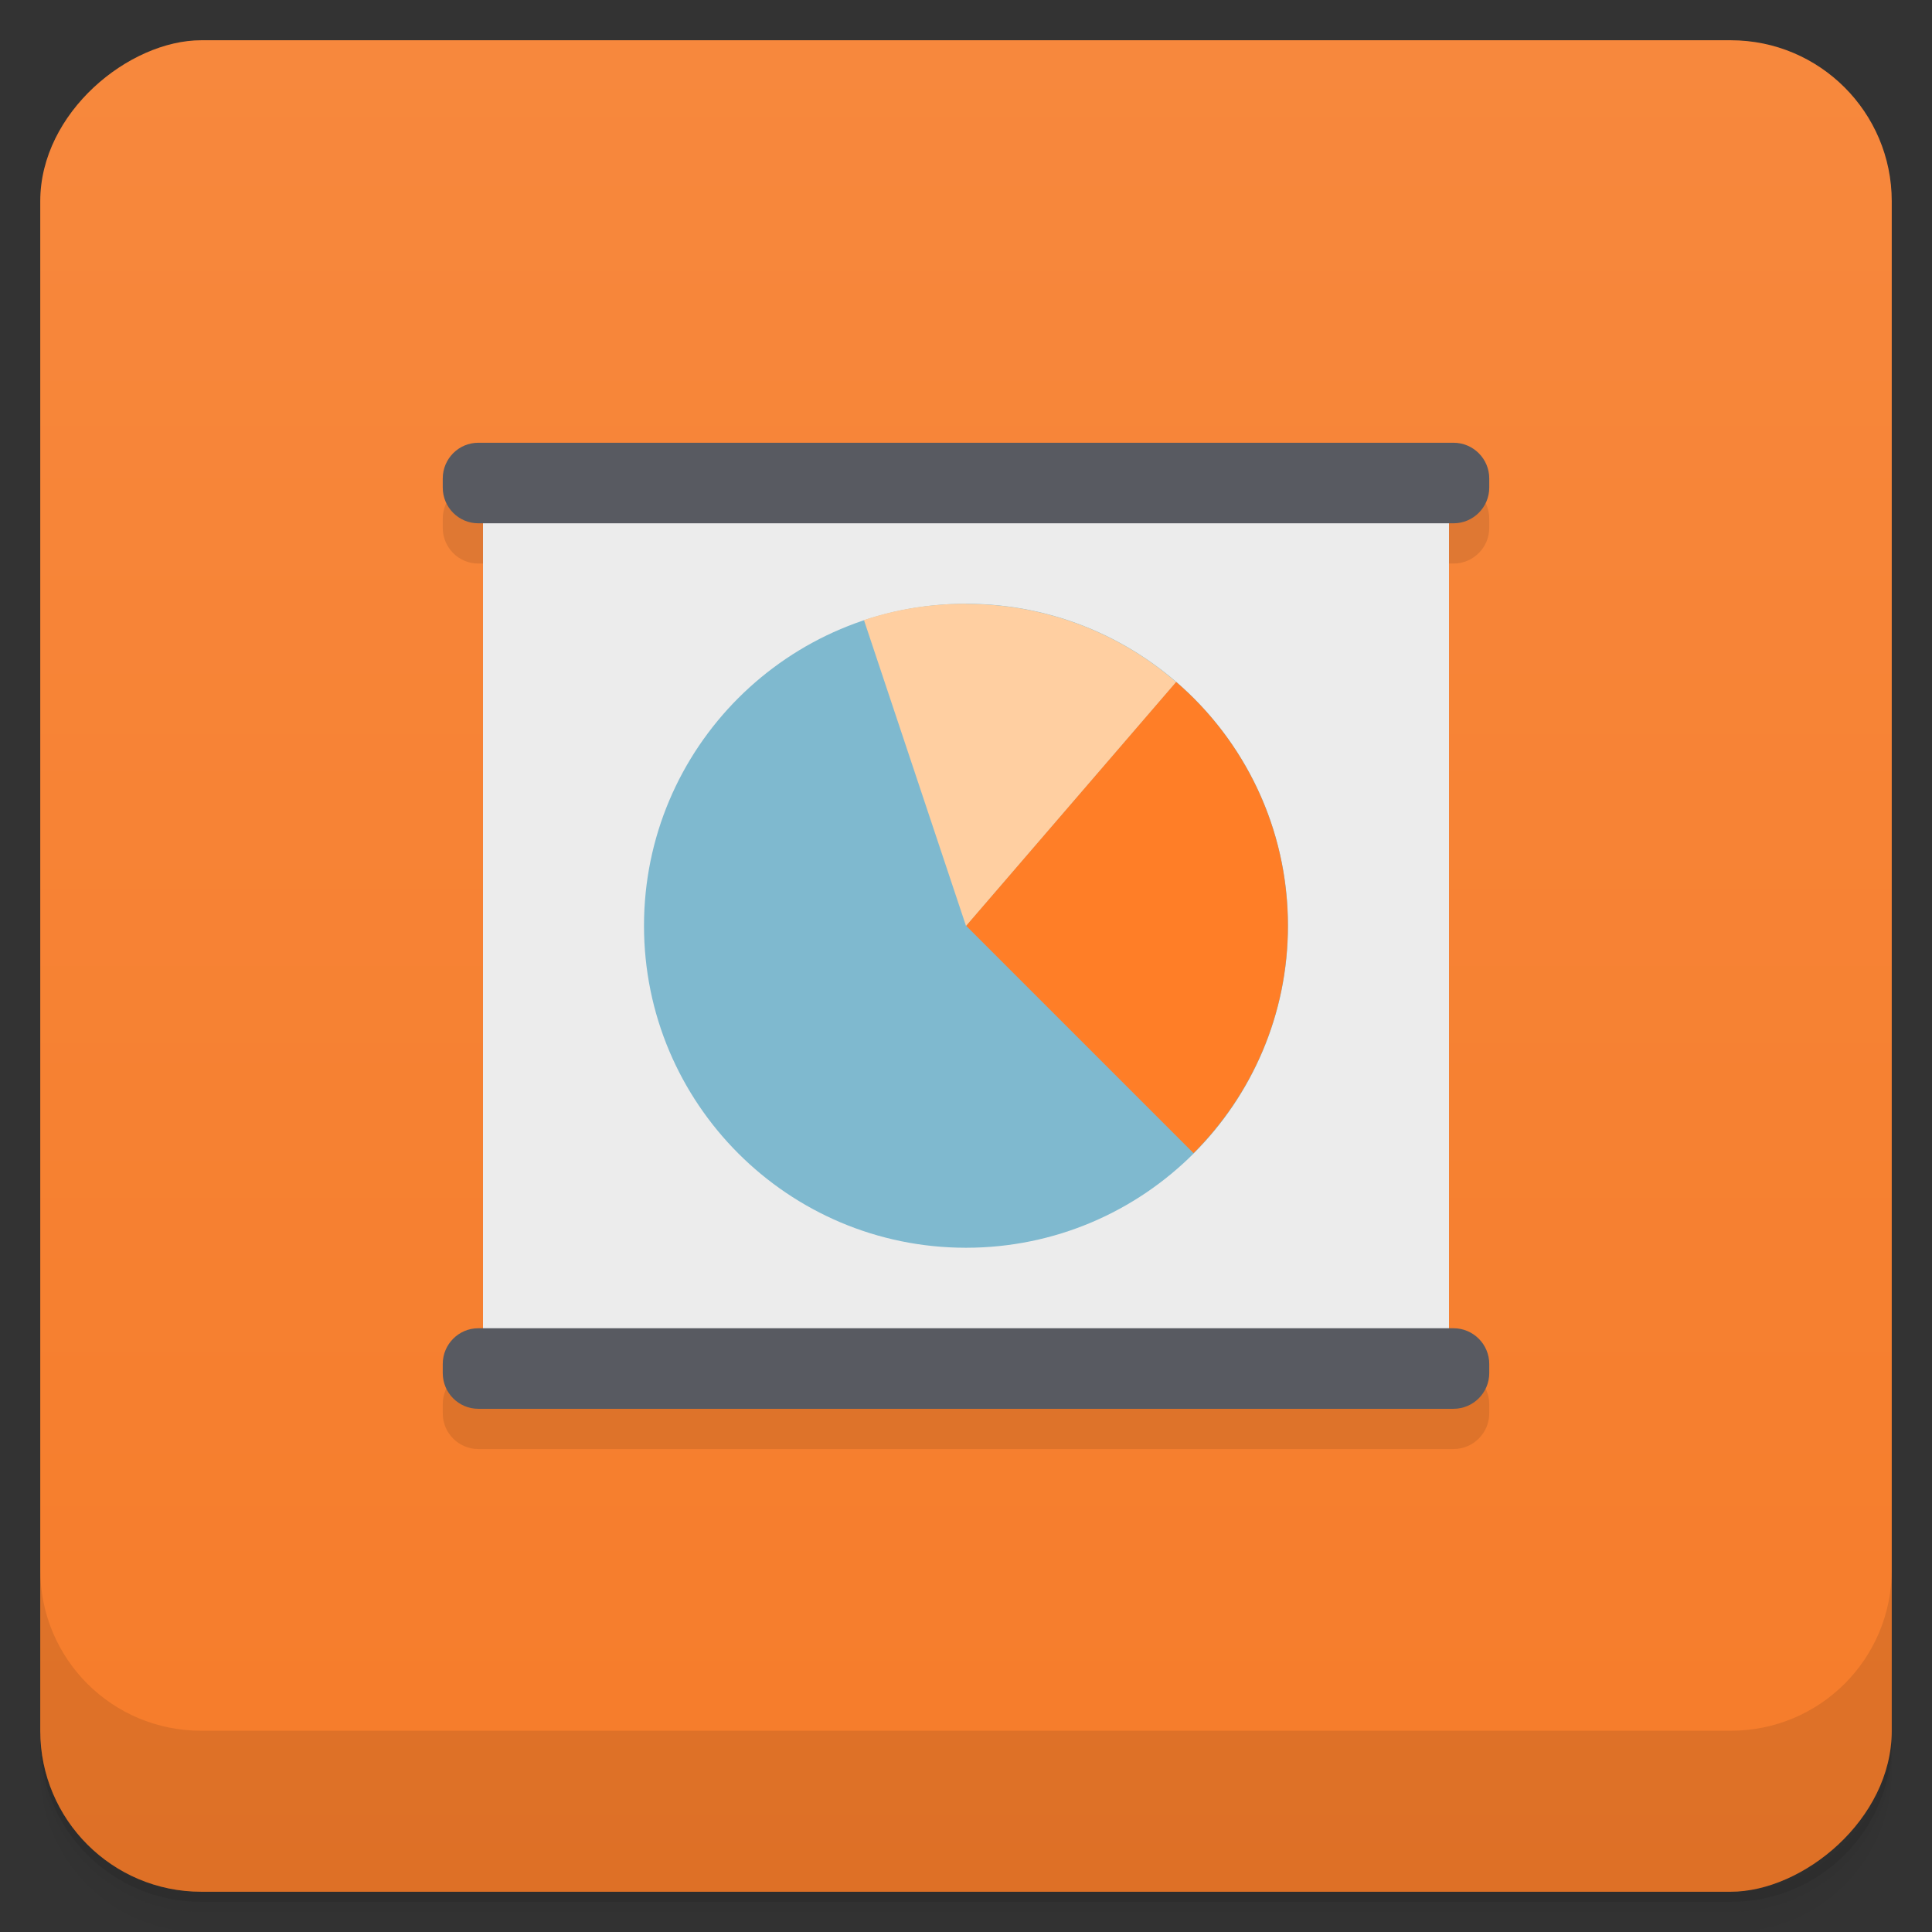 <svg viewBox="0 0 48 48" xmlns="http://www.w3.org/2000/svg">
 <rect x="0" y="0" width="48" height="48" fill="#333333" stroke="none"/>
 <defs>
  <linearGradient id="linearGradient3764" x1="1" x2="47" gradientTransform="translate(-48 .002)" gradientUnits="userSpaceOnUse">
   <stop stop-color="#f67c2a" offset="0"/>
   <stop stop-color="#f7883d" offset="1"/>
  </linearGradient>
  <clipPath id="clipPath-178376825">
   <g transform="translate(0 -1004.4)">
    <rect x="1" y="1005.4" width="46" height="46" rx="4" fill="#1890d0"/>
   </g>
  </clipPath>
  <clipPath id="clipPath-191366605">
   <g transform="translate(0 -1004.4)">
    <rect x="1" y="1005.4" width="46" height="46" rx="4" fill="#1890d0"/>
   </g>
  </clipPath>
 </defs>
 <g>
  <path d="m1 43v0.25c0 2.216 1.784 4 4 4h38c2.216 0 4-1.784 4-4v-0.25c0 2.216-1.784 4-4 4h-38c-2.216 0-4-1.784-4-4zm0 0.5v0.5c0 2.216 1.784 4 4 4h38c2.216 0 4-1.784 4-4v-0.5c0 2.216-1.784 4-4 4h-38c-2.216 0-4-1.784-4-4z" opacity=".02"/>
  <path d="m1 43.25v0.25c0 2.216 1.784 4 4 4h38c2.216 0 4-1.784 4-4v-0.25c0 2.216-1.784 4-4 4h-38c-2.216 0-4-1.784-4-4z" opacity=".05"/>
  <path d="m1 43v0.25c0 2.216 1.784 4 4 4h38c2.216 0 4-1.784 4-4v-0.25c0 2.216-1.784 4-4 4h-38c-2.216 0-4-1.784-4-4z" opacity=".1"/>
 </g>
 <g>
  <rect transform="rotate(-90)" x="-47" y="1" width="46" height="46" rx="4" fill="url(#linearGradient3764)"/>
 </g>
 <g>
  <g clip-path="url(#clipPath-178376825)">
   <g opacity=".1">
    <g>
     <g>
      <path d="m12 13h24v22h-24m0-22"/>
      <path d="m11.883 12h24.23c0.488 0 0.887 0.398 0.887 0.887v0.227c0 0.488-0.398 0.887-0.887 0.887h-24.23c-0.488 0-0.883-0.398-0.883-0.887v-0.227c0-0.488 0.395-0.887 0.883-0.887"/>
      <path d="m11.883 34h24.23c0.488 0 0.887 0.398 0.887 0.887v0.227c0 0.488-0.398 0.887-0.887 0.887h-24.23c-0.488 0-0.883-0.398-0.883-0.887v-0.227c0-0.488 0.395-0.887 0.883-0.887"/>
      <path d="m32 24c0 4.418-3.582 8-8 8s-8-3.582-8-8 3.582-8 8-8 8 3.582 8 8"/>
      <path d="m29.22 17.938-5.219 6.06 5.652 5.652c1.449-1.449 2.344-3.445 2.344-5.652 0-2.426-1.082-4.598-2.781-6.06m4e-3 0"/>
      <path d="m24 16c-0.887 0-1.738 0.137-2.535 0.406l2.535 7.598 5.219-6.06c-1.398-1.211-3.227-1.941-5.219-1.941"/>
     </g>
    </g>
   </g>
  </g>
 </g>
 <g>
  <g clip-path="url(#clipPath-191366605)">
   <g transform="translate(0,-1)">
    <g>
     <g>
      <path d="m12 13h24v22h-24m0-22" fill="#ececec"/>
      <path d="m11.883 12h24.23c0.488 0 0.887 0.398 0.887 0.887v0.227c0 0.488-0.398 0.887-0.887 0.887h-24.23c-0.488 0-0.883-0.398-0.883-0.887v-0.227c0-0.488 0.395-0.887 0.883-0.887" fill="#585a61"/>
      <path d="m11.883 34h24.23c0.488 0 0.887 0.398 0.887 0.887v0.227c0 0.488-0.398 0.887-0.887 0.887h-24.23c-0.488 0-0.883-0.398-0.883-0.887v-0.227c0-0.488 0.395-0.887 0.883-0.887" fill="#585a61"/>
      <path d="m32 24c0 4.418-3.582 8-8 8s-8-3.582-8-8 3.582-8 8-8 8 3.582 8 8" fill="#7fb9cf"/>
      <path d="m29.22 17.938-5.219 6.06 5.652 5.652c1.449-1.449 2.344-3.445 2.344-5.652 0-2.426-1.082-4.598-2.781-6.06m4e-3 0" fill="#ff7e27"/>
      <path d="m24 16c-0.887 0-1.738 0.137-2.535 0.406l2.535 7.598 5.219-6.06c-1.398-1.211-3.227-1.941-5.219-1.941" fill="#ffcfa1"/>
     </g>
    </g>
   </g>
  </g>
 </g>
 <g>
  <g transform="translate(0 -1004.4)">
   <path d="m1 1043.4v4c0 2.216 1.784 4 4 4h38c2.216 0 4-1.784 4-4v-4c0 2.216-1.784 4-4 4h-38c-2.216 0-4-1.784-4-4z" opacity=".1"/>
  </g>
 </g>
</svg>
